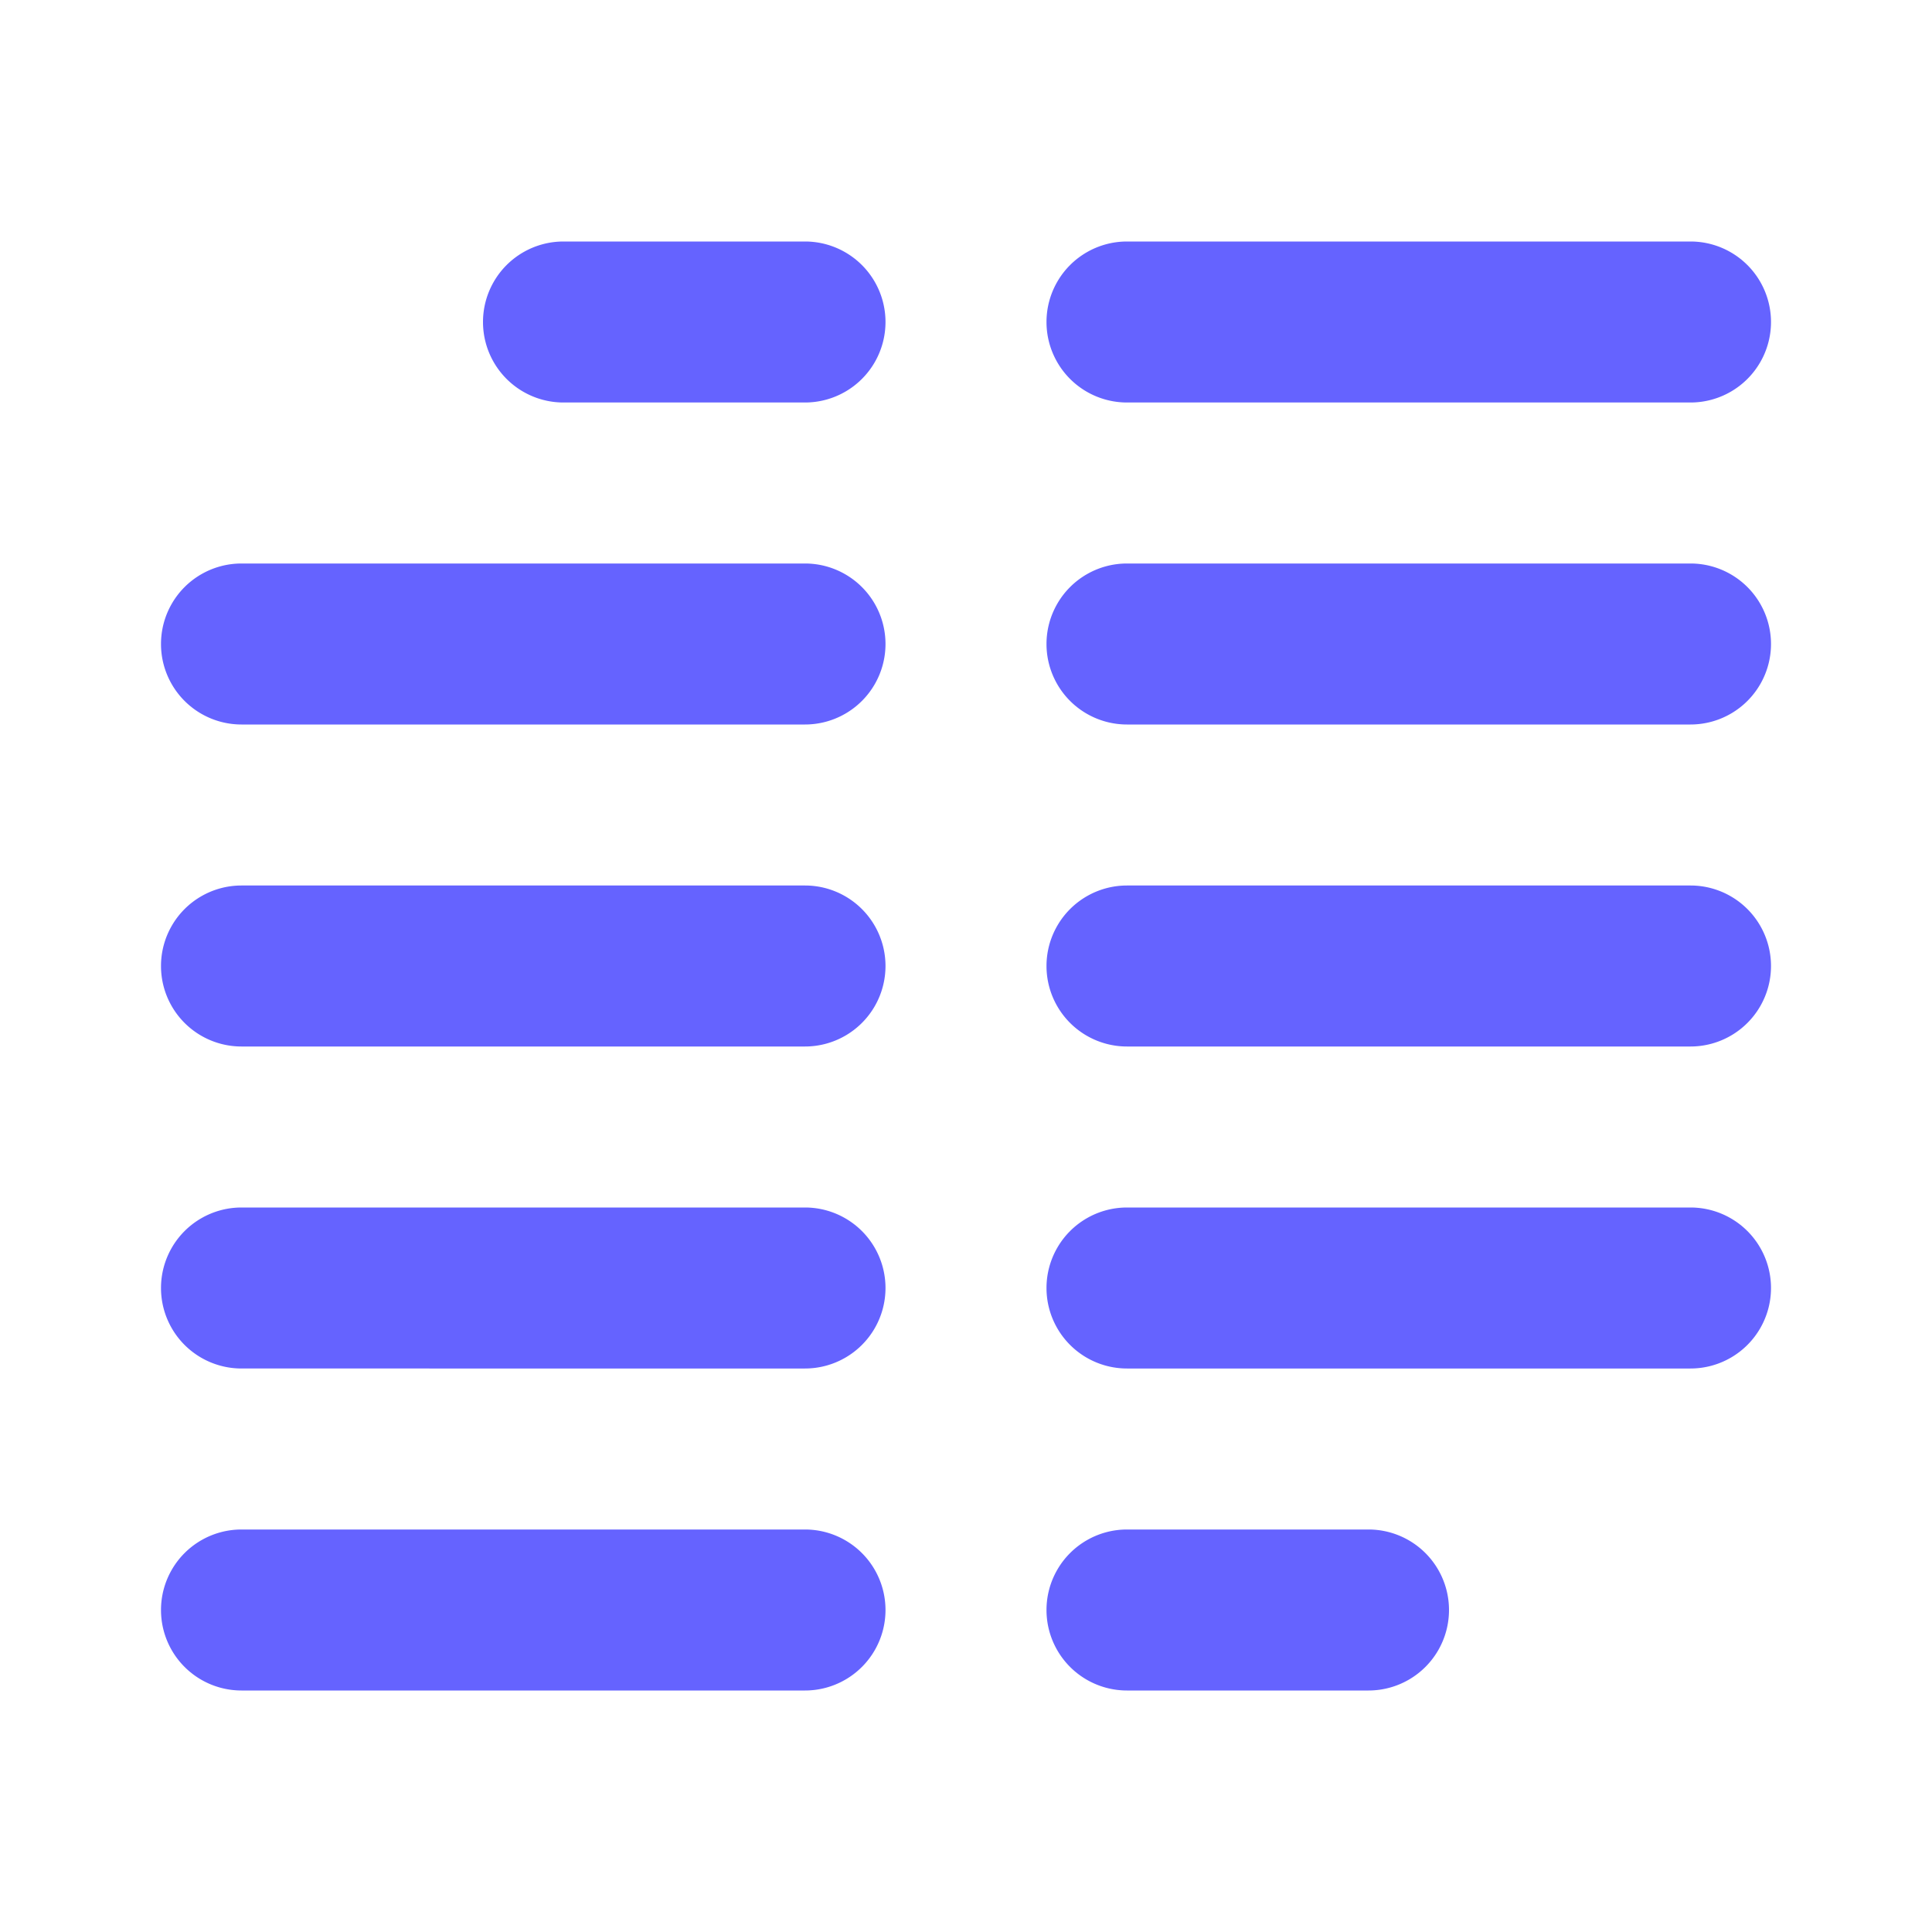 <svg xmlns="http://www.w3.org/2000/svg" viewBox="0 0 24 24" id="alignment"><path fill="#6563ff" d="M10 5H7a1 1 0 0 1 0-2h3a1 1 0 0 1 0 2zm0 4H3a1 1 0 0 1 0-2h7a1 1 0 0 1 0 2zm0 4H3a1 1 0 0 1 0-2h7a1 1 0 0 1 0 2zm0 4H3a1 1 0 0 1 0-2h7a1 1 0 0 1 0 2zm0 4H3a1 1 0 0 1 0-2h7a1 1 0 0 1 0 2zM21 5h-7a1 1 0 0 1 0-2h7a1 1 0 0 1 0 2zm0 4h-7a1 1 0 0 1 0-2h7a1 1 0 0 1 0 2zm0 4h-7a1 1 0 0 1 0-2h7a1 1 0 0 1 0 2zm0 4h-7a1 1 0 0 1 0-2h7a1 1 0 0 1 0 2zm-4 4h-3a1 1 0 0 1 0-2h3a1 1 0 0 1 0 2z"></path></svg>